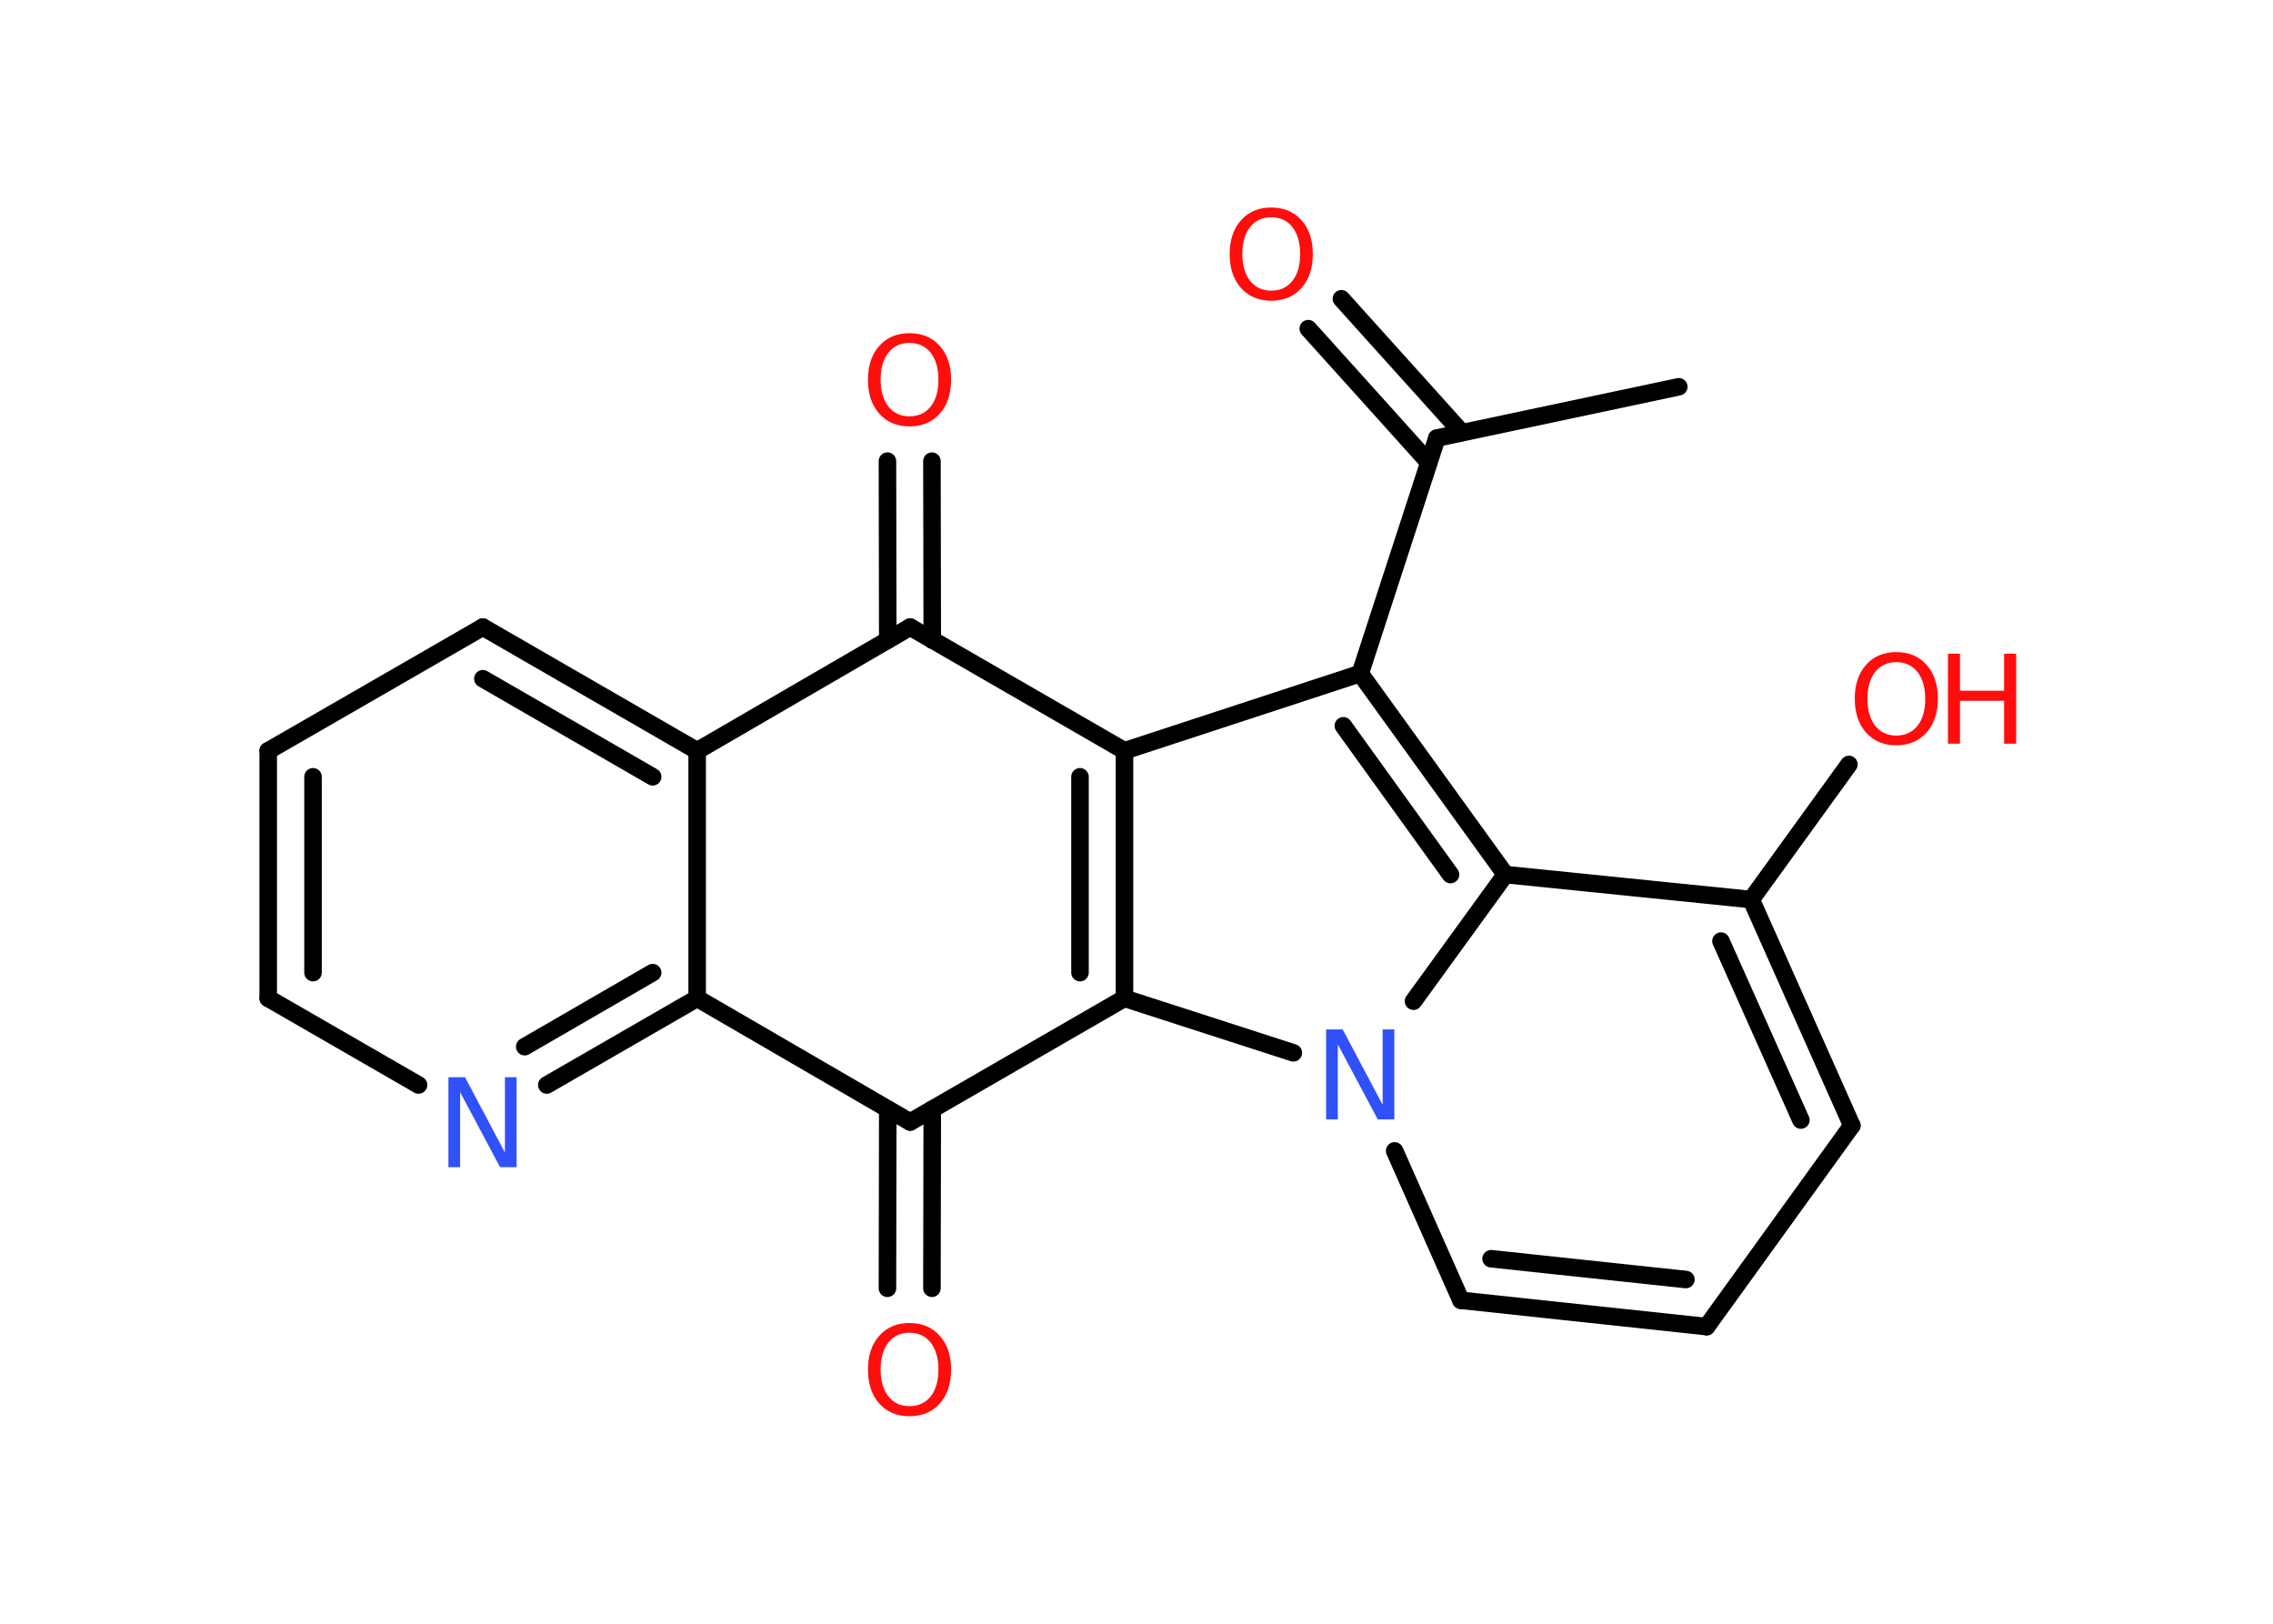 <?xml version='1.0' encoding='UTF-8'?>
<!DOCTYPE svg PUBLIC "-//W3C//DTD SVG 1.1//EN" "http://www.w3.org/Graphics/SVG/1.1/DTD/svg11.dtd">
<svg version='1.2' xmlns='http://www.w3.org/2000/svg' xmlns:xlink='http://www.w3.org/1999/xlink' width='70.0mm' height='50.0mm' viewBox='0 0 70.0 50.0'>
  <desc>Generated by the Chemistry Development Kit (http://github.com/cdk)</desc>
  <g stroke-linecap='round' stroke-linejoin='round' stroke='#000000' stroke-width='.54' fill='#FF0D0D'>
    <rect x='.0' y='.0' width='70.0' height='50.0' fill='#FFFFFF' stroke='none'/>
    <g id='mol1' class='mol'>
      <line id='mol1bnd1' class='bond' x1='51.7' y1='11.91' x2='44.25' y2='13.49'/>
      <g id='mol1bnd2' class='bond'>
        <line x1='44.0' y1='14.24' x2='40.29' y2='10.12'/>
        <line x1='45.02' y1='13.32' x2='41.31' y2='9.2'/>
      </g>
      <line id='mol1bnd3' class='bond' x1='44.25' y1='13.49' x2='41.89' y2='20.74'/>
      <line id='mol1bnd4' class='bond' x1='41.89' y1='20.74' x2='34.63' y2='23.12'/>
      <g id='mol1bnd5' class='bond'>
        <line x1='34.63' y1='30.74' x2='34.63' y2='23.12'/>
        <line x1='33.26' y1='29.95' x2='33.26' y2='23.92'/>
      </g>
      <line id='mol1bnd6' class='bond' x1='34.63' y1='30.74' x2='39.83' y2='32.42'/>
      <line id='mol1bnd7' class='bond' x1='42.95' y1='35.44' x2='44.99' y2='40.04'/>
      <g id='mol1bnd8' class='bond'>
        <line x1='44.99' y1='40.04' x2='52.56' y2='40.85'/>
        <line x1='45.92' y1='38.76' x2='51.92' y2='39.4'/>
      </g>
      <line id='mol1bnd9' class='bond' x1='52.56' y1='40.85' x2='57.03' y2='34.66'/>
      <g id='mol1bnd10' class='bond'>
        <line x1='57.03' y1='34.66' x2='53.93' y2='27.7'/>
        <line x1='55.46' y1='34.49' x2='53.0' y2='28.98'/>
      </g>
      <line id='mol1bnd11' class='bond' x1='53.93' y1='27.7' x2='56.94' y2='23.54'/>
      <line id='mol1bnd12' class='bond' x1='53.93' y1='27.7' x2='46.36' y2='26.93'/>
      <g id='mol1bnd13' class='bond'>
        <line x1='46.36' y1='26.93' x2='41.89' y2='20.74'/>
        <line x1='44.67' y1='26.93' x2='41.37' y2='22.35'/>
      </g>
      <line id='mol1bnd14' class='bond' x1='43.53' y1='30.83' x2='46.36' y2='26.93'/>
      <line id='mol1bnd15' class='bond' x1='34.63' y1='30.74' x2='28.03' y2='34.55'/>
      <g id='mol1bnd16' class='bond'>
        <line x1='28.71' y1='34.16' x2='28.7' y2='39.67'/>
        <line x1='27.34' y1='34.16' x2='27.33' y2='39.67'/>
      </g>
      <line id='mol1bnd17' class='bond' x1='28.03' y1='34.55' x2='21.47' y2='30.74'/>
      <g id='mol1bnd18' class='bond'>
        <line x1='16.84' y1='33.41' x2='21.47' y2='30.74'/>
        <line x1='16.16' y1='32.23' x2='20.1' y2='29.95'/>
      </g>
      <line id='mol1bnd19' class='bond' x1='12.89' y1='33.41' x2='8.26' y2='30.74'/>
      <g id='mol1bnd20' class='bond'>
        <line x1='8.26' y1='23.12' x2='8.26' y2='30.74'/>
        <line x1='9.64' y1='23.92' x2='9.64' y2='29.95'/>
      </g>
      <line id='mol1bnd21' class='bond' x1='8.26' y1='23.12' x2='14.87' y2='19.31'/>
      <g id='mol1bnd22' class='bond'>
        <line x1='21.47' y1='23.12' x2='14.87' y2='19.31'/>
        <line x1='20.1' y1='23.92' x2='14.87' y2='20.9'/>
      </g>
      <line id='mol1bnd23' class='bond' x1='21.47' y1='30.74' x2='21.47' y2='23.12'/>
      <line id='mol1bnd24' class='bond' x1='21.47' y1='23.12' x2='28.03' y2='19.31'/>
      <line id='mol1bnd25' class='bond' x1='34.63' y1='23.12' x2='28.03' y2='19.31'/>
      <g id='mol1bnd26' class='bond'>
        <line x1='27.34' y1='19.71' x2='27.33' y2='14.2'/>
        <line x1='28.71' y1='19.71' x2='28.7' y2='14.2'/>
      </g>
      <path id='mol1atm3' class='atom' d='M39.15 6.69q-.41 .0 -.65 .3q-.24 .3 -.24 .83q.0 .52 .24 .83q.24 .3 .65 .3q.41 .0 .65 -.3q.24 -.3 .24 -.83q.0 -.52 -.24 -.83q-.24 -.3 -.65 -.3zM39.15 6.39q.58 .0 .93 .39q.35 .39 .35 1.04q.0 .66 -.35 1.05q-.35 .39 -.93 .39q-.58 .0 -.93 -.39q-.35 -.39 -.35 -1.05q.0 -.65 .35 -1.04q.35 -.39 .93 -.39z' stroke='none'/>
      <path id='mol1atm7' class='atom' d='M40.85 31.7h.5l1.23 2.32v-2.32h.36v2.77h-.51l-1.23 -2.31v2.31h-.36v-2.77z' stroke='none' fill='#3050F8'/>
      <g id='mol1atm12' class='atom'>
        <path d='M58.4 20.39q-.41 .0 -.65 .3q-.24 .3 -.24 .83q.0 .52 .24 .83q.24 .3 .65 .3q.41 .0 .65 -.3q.24 -.3 .24 -.83q.0 -.52 -.24 -.83q-.24 -.3 -.65 -.3zM58.4 20.08q.58 .0 .93 .39q.35 .39 .35 1.04q.0 .66 -.35 1.05q-.35 .39 -.93 .39q-.58 .0 -.93 -.39q-.35 -.39 -.35 -1.05q.0 -.65 .35 -1.04q.35 -.39 .93 -.39z' stroke='none'/>
        <path d='M59.99 20.13h.37v1.14h1.36v-1.14h.37v2.77h-.37v-1.32h-1.36v1.32h-.37v-2.77z' stroke='none'/>
      </g>
      <path id='mol1atm15' class='atom' d='M28.01 41.04q-.41 .0 -.65 .3q-.24 .3 -.24 .83q.0 .52 .24 .83q.24 .3 .65 .3q.41 .0 .65 -.3q.24 -.3 .24 -.83q.0 -.52 -.24 -.83q-.24 -.3 -.65 -.3zM28.01 40.74q.58 .0 .93 .39q.35 .39 .35 1.04q.0 .66 -.35 1.05q-.35 .39 -.93 .39q-.58 .0 -.93 -.39q-.35 -.39 -.35 -1.05q.0 -.65 .35 -1.04q.35 -.39 .93 -.39z' stroke='none'/>
      <path id='mol1atm17' class='atom' d='M13.82 33.17h.5l1.23 2.32v-2.32h.36v2.77h-.51l-1.23 -2.31v2.31h-.36v-2.77z' stroke='none' fill='#3050F8'/>
      <path id='mol1atm23' class='atom' d='M28.01 10.56q-.41 .0 -.65 .3q-.24 .3 -.24 .83q.0 .52 .24 .83q.24 .3 .65 .3q.41 .0 .65 -.3q.24 -.3 .24 -.83q.0 -.52 -.24 -.83q-.24 -.3 -.65 -.3zM28.01 10.26q.58 .0 .93 .39q.35 .39 .35 1.04q.0 .66 -.35 1.05q-.35 .39 -.93 .39q-.58 .0 -.93 -.39q-.35 -.39 -.35 -1.05q.0 -.65 .35 -1.04q.35 -.39 .93 -.39z' stroke='none'/>
    </g>
  </g>
</svg>
